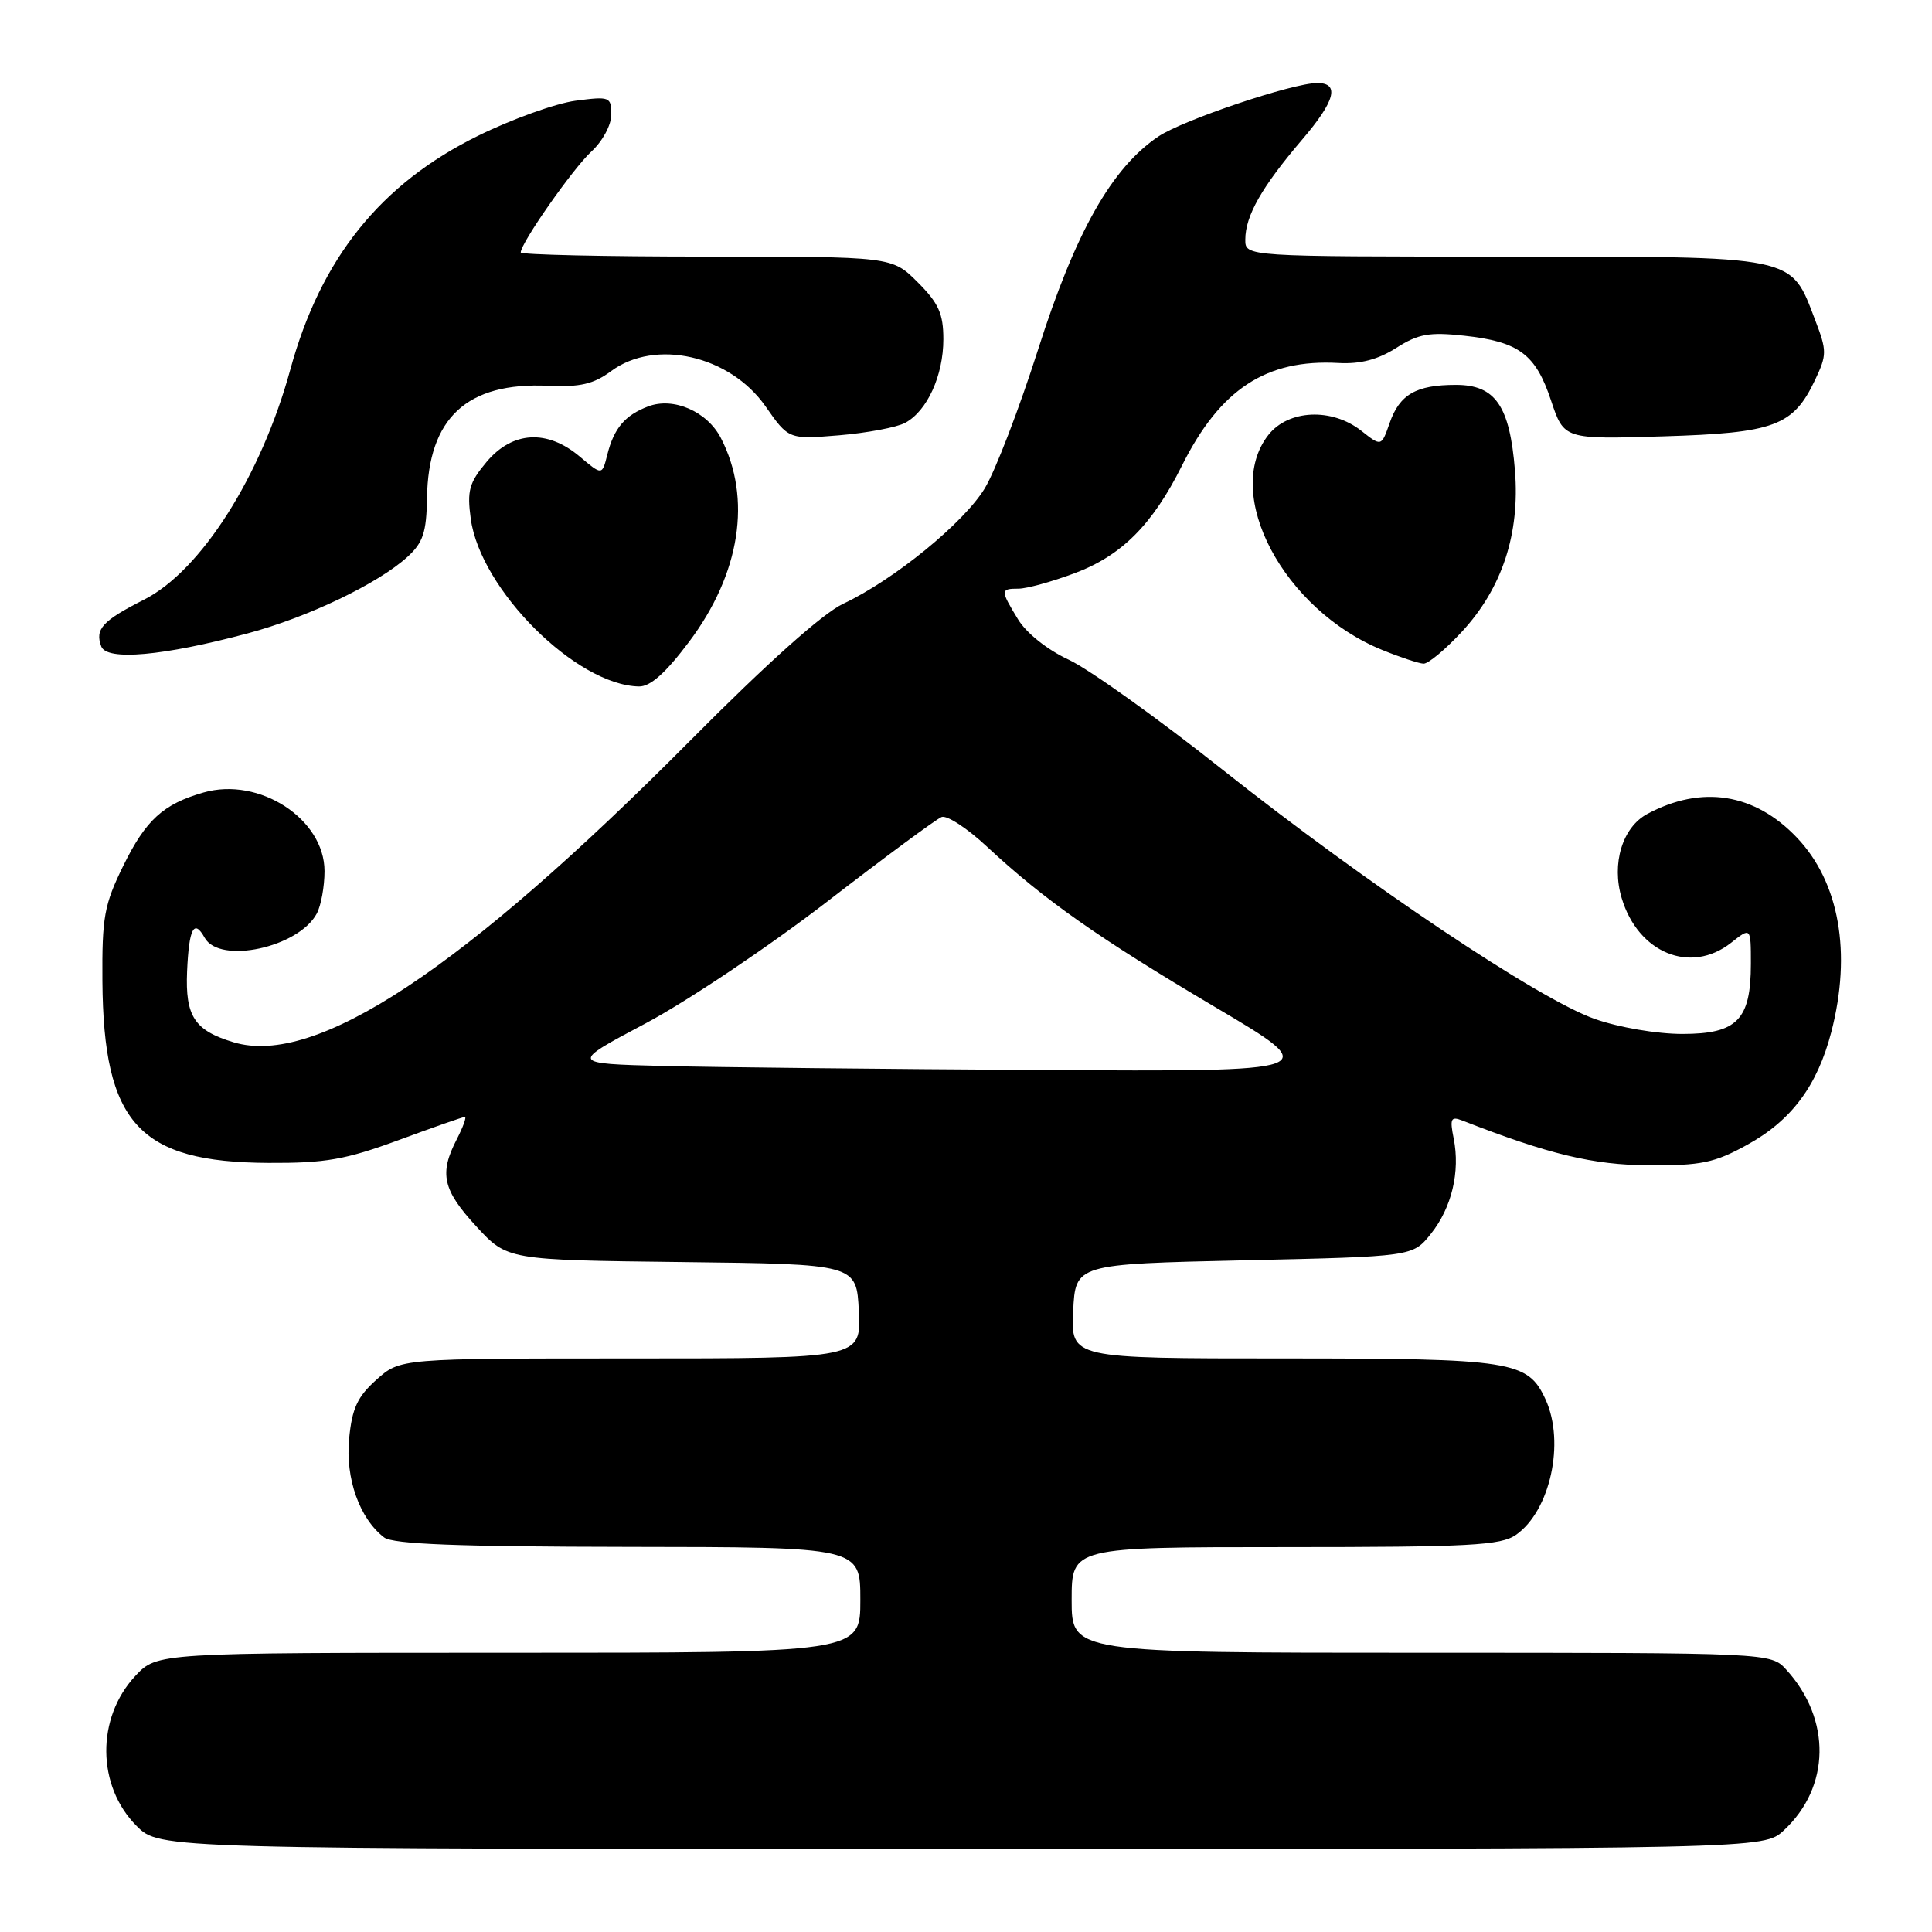 <?xml version="1.0" encoding="UTF-8" standalone="no"?>
<!DOCTYPE svg PUBLIC "-//W3C//DTD SVG 1.1//EN" "http://www.w3.org/Graphics/SVG/1.1/DTD/svg11.dtd" >
<svg xmlns="http://www.w3.org/2000/svg" xmlns:xlink="http://www.w3.org/1999/xlink" version="1.1" viewBox="0 0 256 256">
 <g >
 <path fill="currentColor"
d=" M 236.36 242.54 C 242.54 236.81 242.69 227.82 236.70 221.25 C 234.65 219.00 234.65 219.00 188.33 219.00 C 142.00 219.00 142.00 219.00 142.00 212.00 C 142.00 205.00 142.00 205.00 170.28 205.00 C 194.80 205.00 198.86 204.78 200.88 203.37 C 205.41 200.20 207.39 191.15 204.81 185.47 C 202.45 180.31 200.50 180.00 170.00 180.00 C 141.90 180.00 141.90 180.00 142.20 173.75 C 142.50 167.50 142.50 167.50 164.85 167.00 C 187.19 166.50 187.19 166.50 189.59 163.50 C 192.36 160.04 193.50 155.26 192.62 150.86 C 192.09 148.22 192.25 147.89 193.75 148.47 C 205.21 152.95 211.10 154.37 218.50 154.41 C 225.40 154.45 227.19 154.08 231.50 151.70 C 237.39 148.46 240.80 143.88 242.66 136.74 C 245.38 126.25 243.72 116.89 238.10 110.99 C 232.50 105.10 225.49 103.99 218.28 107.85 C 214.98 109.62 213.51 114.43 214.88 119.00 C 217.06 126.29 224.02 129.13 229.37 124.93 C 232.00 122.85 232.00 122.85 232.00 127.70 C 232.00 135.14 230.18 137.00 222.92 137.00 C 219.54 137.00 214.51 136.14 211.33 135.02 C 203.91 132.42 181.09 117.13 161.91 101.92 C 153.43 95.19 144.31 88.68 141.64 87.43 C 138.79 86.11 136.00 83.89 134.89 82.06 C 132.54 78.20 132.54 78.00 134.96 78.00 C 136.04 78.00 139.39 77.08 142.40 75.95 C 148.62 73.62 152.70 69.53 156.61 61.71 C 161.68 51.56 167.78 47.56 177.36 48.10 C 180.23 48.26 182.58 47.65 185.00 46.11 C 187.93 44.24 189.39 43.98 193.98 44.48 C 201.26 45.27 203.48 46.92 205.52 53.07 C 207.24 58.22 207.24 58.22 220.37 57.82 C 235.15 57.37 237.60 56.46 240.51 50.34 C 242.08 47.02 242.09 46.51 240.52 42.41 C 237.21 33.76 238.40 34.00 199.37 34.00 C 165.00 34.00 165.00 34.00 165.01 31.75 C 165.01 28.59 167.20 24.76 172.55 18.49 C 176.92 13.38 177.55 11.00 174.55 11.00 C 171.31 11.00 156.77 15.89 153.50 18.08 C 147.31 22.24 142.51 30.73 137.55 46.32 C 135.06 54.12 131.89 62.39 130.49 64.70 C 127.72 69.28 118.45 76.84 111.73 80.00 C 109.03 81.26 101.61 87.90 91.49 98.10 C 61.31 128.49 41.84 141.37 30.97 138.11 C 25.77 136.55 24.54 134.68 24.79 128.72 C 25.04 122.99 25.71 121.72 27.12 124.26 C 29.11 127.81 39.56 125.55 41.97 121.06 C 42.54 120.00 43.00 117.47 43.00 115.43 C 43.00 108.52 34.35 102.89 26.97 105.01 C 21.63 106.54 19.32 108.65 16.34 114.71 C 13.80 119.89 13.51 121.51 13.57 130.00 C 13.71 148.87 18.41 154.01 35.58 154.09 C 43.12 154.13 45.78 153.66 52.82 151.07 C 57.39 149.38 61.34 148.00 61.59 148.00 C 61.85 148.00 61.36 149.33 60.53 150.95 C 58.17 155.50 58.66 157.67 63.11 162.50 C 67.22 166.96 67.22 166.96 90.36 167.23 C 113.50 167.50 113.50 167.50 113.80 173.75 C 114.10 180.00 114.10 180.00 83.56 180.00 C 53.03 180.00 53.03 180.00 49.89 182.81 C 47.36 185.07 46.65 186.60 46.26 190.64 C 45.75 195.91 47.65 201.23 50.90 203.72 C 52.08 204.61 60.66 204.94 83.25 204.97 C 114.00 205.00 114.00 205.00 114.00 212.00 C 114.00 219.00 114.00 219.00 67.40 219.00 C 20.80 219.00 20.80 219.00 17.93 222.07 C 12.73 227.64 12.81 236.66 18.11 241.96 C 21.15 245.00 21.15 245.00 127.43 245.00 C 233.71 245.00 233.71 245.00 236.36 242.54 Z  M 91.30 85.05 C 98.10 76.01 99.65 66.03 95.52 58.04 C 93.70 54.52 89.24 52.58 85.89 53.85 C 82.81 55.02 81.35 56.74 80.47 60.25 C 79.78 63.00 79.78 63.00 76.82 60.50 C 72.50 56.86 67.91 57.13 64.48 61.20 C 62.16 63.97 61.87 65.01 62.38 68.76 C 63.67 78.15 76.37 90.81 84.67 90.96 C 86.17 90.99 88.21 89.17 91.30 85.05 Z  M 193.74 83.67 C 199.05 77.91 201.41 70.72 200.74 62.36 C 200.05 53.76 198.15 51.00 192.91 51.00 C 187.64 51.00 185.45 52.26 184.13 56.07 C 183.04 59.18 183.04 59.18 180.39 57.09 C 176.48 54.01 170.72 54.27 168.07 57.63 C 161.94 65.44 170.09 80.82 183.17 86.13 C 185.55 87.10 188.01 87.91 188.62 87.94 C 189.24 87.97 191.54 86.05 193.74 83.67 Z  M 32.80 83.93 C 40.80 81.79 50.09 77.34 54.00 73.78 C 56.06 71.90 56.51 70.53 56.58 66.00 C 56.74 55.37 61.87 50.62 72.63 51.12 C 76.86 51.31 78.65 50.90 80.97 49.18 C 86.83 44.85 96.70 47.09 101.42 53.82 C 104.50 58.23 104.50 58.23 111.20 57.68 C 114.88 57.37 118.82 56.63 119.94 56.03 C 122.85 54.47 125.00 49.77 125.00 44.95 C 125.00 41.56 124.37 40.17 121.60 37.40 C 118.20 34.00 118.20 34.00 93.60 34.00 C 80.07 34.00 69.00 33.75 69.00 33.45 C 69.00 32.21 75.92 22.32 78.36 20.08 C 79.84 18.72 81.00 16.57 81.00 15.19 C 81.00 12.83 80.80 12.75 76.25 13.35 C 73.64 13.70 67.83 15.78 63.35 17.99 C 50.43 24.35 42.50 34.22 38.46 49.00 C 34.60 63.09 26.62 75.64 19.08 79.46 C 13.57 82.25 12.55 83.37 13.42 85.66 C 14.16 87.59 21.62 86.92 32.80 83.93 Z  M 88.00 141.25 C 75.50 140.93 75.50 140.93 85.55 135.60 C 91.08 132.66 101.88 125.42 109.55 119.51 C 117.22 113.59 124.07 108.53 124.77 108.26 C 125.47 107.99 128.17 109.75 130.77 112.18 C 138.33 119.22 145.52 124.28 160.99 133.43 C 175.48 142.00 175.48 142.00 137.99 141.78 C 117.37 141.66 94.88 141.42 88.00 141.25 Z "/>
</g>
</svg>